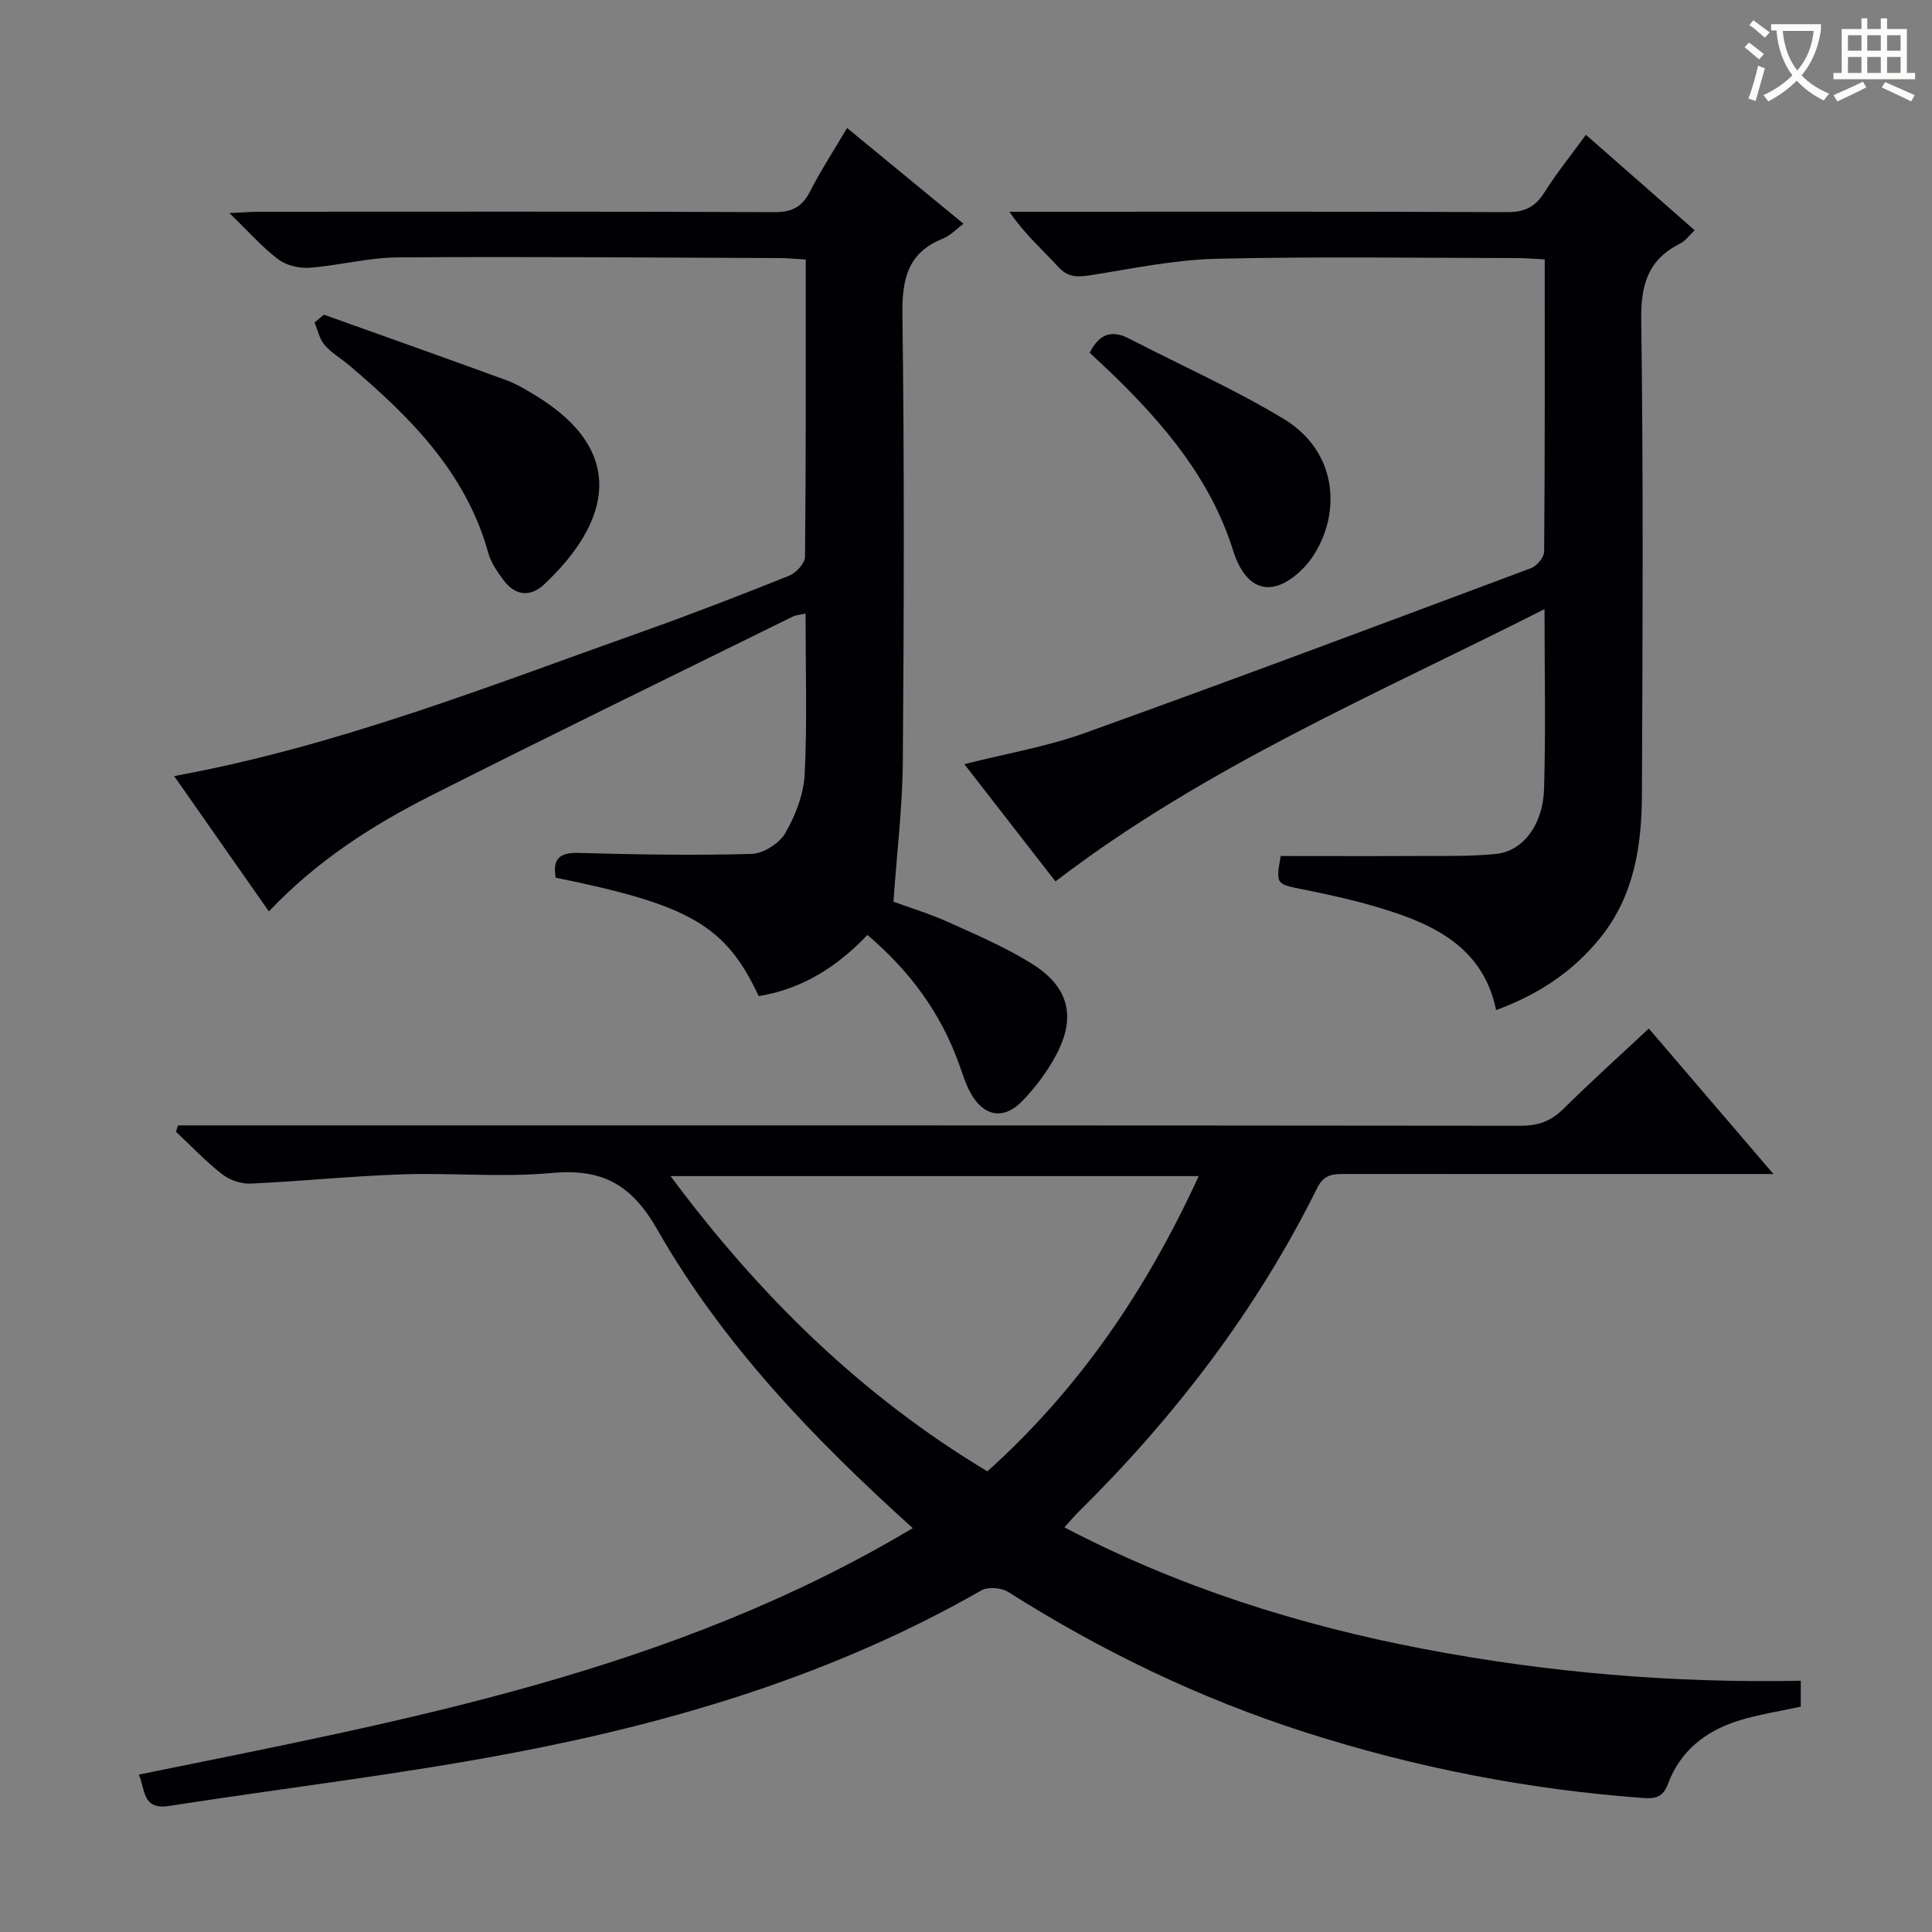 <svg enable-background="new 0 0 400 400" viewBox="0 0 400 400" xmlns="http://www.w3.org/2000/svg"><rect x="0" y="0" width="400" height="400" fill="#808080" stroke="none"/><g fill="#010105"><path d="m188.98 316.38c-20.96-18.89-39.5-38.36-52.89-61.81-5.42-9.48-11.51-12.67-21.92-11.71-10.24.94-20.65-.07-30.97.28-10.44.35-20.86 1.44-31.3 1.91-1.97.09-4.36-.73-5.92-1.95-3.4-2.65-6.38-5.82-9.54-8.78.14-.44.27-.88.41-1.32h5.59c90.8 0 181.6-.02 272.41.08 3.61 0 6.25-.94 8.81-3.47 5.66-5.61 11.59-10.94 17.71-16.66 8.51 9.93 16.77 19.57 25.8 30.12-2.94 0-4.69 0-6.45 0-27.32 0-54.65.01-81.97-.01-2.52 0-4.55-.11-6.04 2.9-12.54 25.3-29.49 47.39-49.53 67.18-.81.8-1.54 1.69-2.8 3.09 23.71 12.39 48.5 20.22 74.3 25.15 25.7 4.91 51.65 7.12 78.15 6.6v5.36c-4.47.99-8.91 1.63-13.12 2.98-6.62 2.12-11.86 6.24-14.33 12.92-1.08 2.92-2.68 3.21-5.29 3.01-23.79-1.76-47.02-6.29-69.74-13.56-21.81-6.98-42.26-16.82-61.59-29.08-1.41-.89-4.19-1.13-5.57-.34-30.21 17.3-63.06 27.2-96.93 33.64-23.61 4.49-47.54 7.31-71.31 11-5.55.86-4.86-3.48-6.2-6.5 55.12-11.21 110.37-21.23 160.23-51.03zm15.45-11.75c19.37-17.42 33.13-38.01 43.75-61.13-36.75 0-72.72 0-109.35 0 18.38 24.71 39.43 45.41 65.6 61.13z"/><path d="m55.67 188.7c-6.67-9.53-13.1-18.72-19.61-28.02 33.82-6.19 65.27-18.66 97.07-29.96 10.17-3.61 20.23-7.51 30.24-11.52 1.44-.58 3.29-2.58 3.3-3.93.21-20.31.15-40.63.15-61.54-2-.11-3.75-.3-5.51-.3-26.32-.1-52.65-.32-78.97-.14-6.09.04-12.15 1.69-18.25 2.14-2.14.16-4.81-.48-6.48-1.74-3.3-2.48-6.07-5.66-10.11-9.57 2.94-.14 4.61-.28 6.28-.28 35.49-.01 70.98-.07 106.47.08 3.65.02 5.78-1 7.44-4.24 2.25-4.41 4.97-8.57 7.69-13.18 8.16 6.71 15.97 13.14 24.11 19.83-1.64 1.21-2.8 2.49-4.24 3.06-7.37 2.92-8.51 8.44-8.41 15.8.4 30.82.32 61.65.08 92.47-.07 9.42-1.23 18.83-1.94 29.03 3.2 1.17 7.43 2.46 11.43 4.26 5.9 2.66 11.91 5.23 17.36 8.66 7.59 4.79 9.06 11 4.88 18.83-1.85 3.47-4.31 6.76-7.06 9.58-3.81 3.9-7.91 3.13-10.59-1.64-1.05-1.86-1.68-3.97-2.41-6-3.78-10.58-10.16-19.3-19-26.81-6.29 6.62-13.56 11.23-22.51 12.66-6.82-14.59-14.25-18.89-42.02-24.51-.67-3.77.61-5.25 4.72-5.13 11.95.33 23.91.54 35.85.2 2.43-.07 5.75-2.19 6.97-4.33 2.1-3.65 3.8-8.02 4-12.17.54-10.94.18-21.92.18-33.25-1.13.25-1.96.28-2.63.61-25.04 12.34-50.14 24.55-75.05 37.14-12.19 6.16-23.63 13.55-33.43 23.91z"/><path d="m328.35 27.91c7.69 6.75 14.94 13.12 22.51 19.76-1.11 1.05-1.89 2.19-2.97 2.73-6.61 3.3-8.19 8.45-8.09 15.75.45 32.82.29 65.64.14 98.46-.05 10.57-1.62 20.86-8.6 29.53-5.66 7.03-12.84 11.77-21.59 14.99-2.37-11.58-10.78-16.69-20.51-20.02-6.25-2.14-12.76-3.62-19.24-4.92-5.77-1.16-5.88-.95-4.85-6.96 9.44 0 18.87.04 28.31-.01 5.47-.03 10.97.13 16.39-.44 5.45-.57 9.61-6.03 9.83-13.4.36-11.97.1-23.95.1-37.27-34.83 17.65-70.17 32.58-101.26 56.38-6.15-7.92-12.42-15.99-18.86-24.28 8.68-2.2 17.04-3.61 24.89-6.43 30.92-11.11 61.69-22.65 92.46-34.16 1.2-.45 2.68-2.25 2.69-3.44.17-19.98.12-39.96.12-60.47-2.05-.11-3.82-.28-5.6-.28-20.83-.02-41.66-.35-62.47.15-8.72.21-17.41 2.06-26.08 3.42-2.63.41-4.58.44-6.59-1.76-3.24-3.56-6.92-6.72-10.09-11.4h5.03c32.66 0 65.31-.06 97.97.08 3.58.02 5.83-1.02 7.74-4.04 2.56-4.08 5.61-7.84 8.62-11.97z"/><path d="m67.06 65.15c12.61 4.51 25.23 8.98 37.81 13.58 2.16.79 4.17 2.03 6.15 3.24 18.93 11.58 15.28 26.18 1.69 38.98-2.95 2.78-6.06 2.39-8.49-.87-1.27-1.71-2.57-3.6-3.13-5.61-4.64-16.72-16.25-28.22-28.92-38.94-1.65-1.39-3.61-2.5-4.98-4.11-1.05-1.24-1.4-3.07-2.07-4.64.65-.54 1.3-1.09 1.94-1.63z"/><path d="m225.61 73.04c1.91-3.82 4.46-4.85 8.14-2.95 10.71 5.53 21.78 10.45 32.07 16.67 7.03 4.25 10.78 11.57 9.34 20.07-.64 3.81-2.59 8-5.26 10.74-6.33 6.48-11.92 4.92-14.6-3.59-4.58-14.6-14.01-25.83-24.69-36.24-1.64-1.6-3.34-3.14-5-4.7z"/></g><path d="m362.1 8.8c1.1.8 2.1 1.6 3.1 2.4l-1 1.1c-1.3-1.1-2.3-2-3-2.5zm1.9 4.8c.5.2.9.4 1.4.5-.6 2.3-1.3 4.5-1.9 6.8l-1.5-.5c.8-2.1 1.4-4.3 2-6.8zm-1-9.4c1.3.9 2.4 1.8 3.4 2.5l-1 1.1c-1.4-1.2-2.4-2.1-3.2-2.6zm3.7 2.2v-1.4h10.3v1.2c-.5 3.6-1.8 6.8-4 9.4 1.5 1.6 3.4 2.8 5.7 3.8-.3.4-.7.8-1.1 1.4-2.3-1.1-4.1-2.5-5.6-4.1-1.6 1.6-3.6 3.1-5.9 4.3-.3-.5-.7-.9-1-1.3 2.4-1.1 4.4-2.5 6-4.1-1.9-2.5-3-5.6-3.3-9.3h-1.1zm8.8 0h-6.4c.3 3.3 1.3 6 3 8.2 2-2.3 3.1-5.1 3.4-8.2z" fill="#fcfbfa"/><path d="m385.3 3.8h1.3v2.2h2.8v-2.2h1.3v2.2h4.1v9.1h1.7v1.3h-16.9v-1.3h1.7v-9.1h4.1v-2.2zm.4 13.1.7 1.2c-1.8.9-3.8 1.9-6 2.9-.2-.4-.5-.8-.8-1.3 2.3-1 4.3-1.9 6.1-2.8zm-3.1-6.4h2.8v-3.2h-2.8zm0 4.6h2.8v-3.3h-2.8zm4-4.6h2.8v-3.2h-2.8zm0 4.6h2.8v-3.3h-2.8zm3.7 1.9c2.1.9 4.1 1.8 6.1 2.7l-.7 1.3c-2.2-1.1-4.2-2-6.1-2.9zm3.2-9.7h-2.8v3.2h2.8zm-2.8 7.8h2.8v-3.3h-2.8z" fill="#fcfbfa"/></svg>